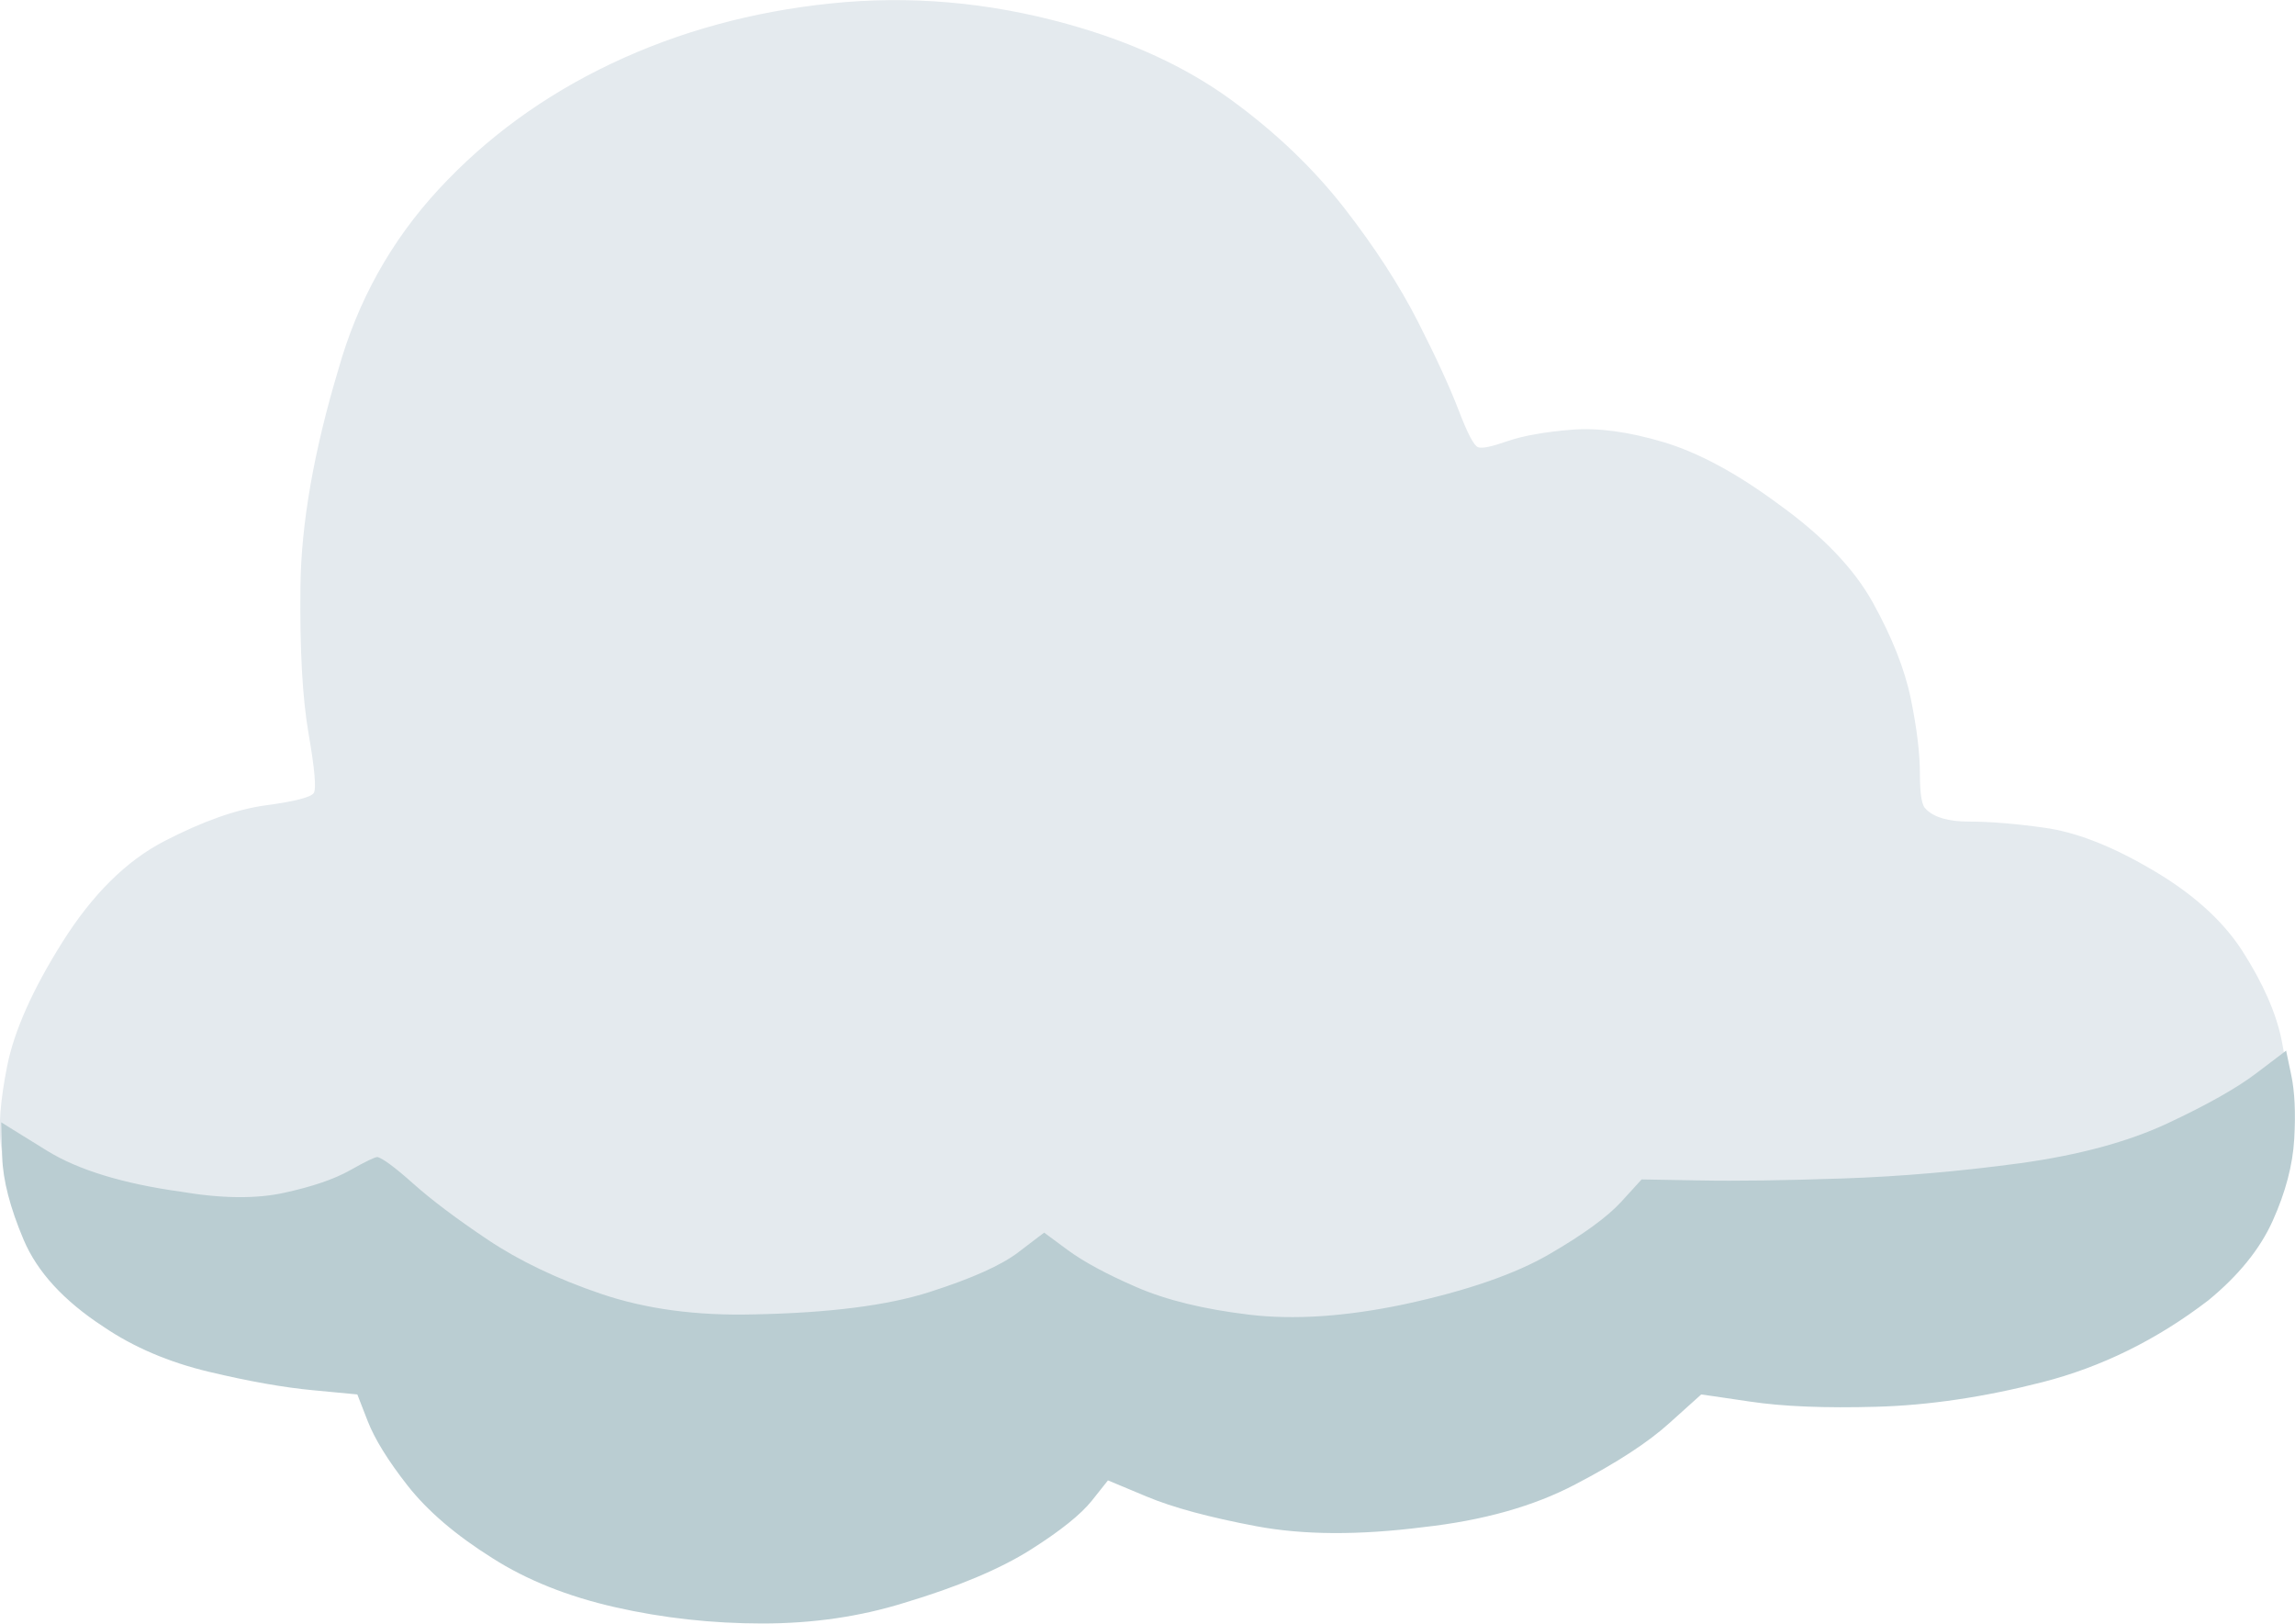 <?xml version="1.0" encoding="UTF-8"?>
<svg id="_レイヤー_2" data-name="レイヤー_2" xmlns="http://www.w3.org/2000/svg" viewBox="0 0 93.19 65.93">
  <defs>
    <style>
      .cls-1 {
        fill: #e4eaee;
      }

      .cls-2 {
        fill: #bacdd2;
      }
    </style>
  </defs>
  <g id="TOP_PC">
    <g>
      <path class="cls-1" d="M78.21,32.86c.33.33.91.5,1.74.5s1.86.08,3.07.25c1.22.17,2.6.69,4.15,1.58,1.77,1,3.07,2.15,3.9,3.45.83,1.3,1.36,2.51,1.58,3.61.22,1.11.28,1.94.17,2.49-.06.22-.87.62-2.45,1.2-1.58.58-3.61,1.26-6.11,2.04-2.49.77-5.14,1.55-7.93,2.33s-5.43,1.51-7.89,2.2c-2.46.69-4.47,1.25-6.02,1.66-1.55.42-2.33.62-2.33.62H23.22L.21,47.65s-.06-.37-.17-1.12c-.11-.75-.03-1.83.25-3.24s1.02-3.09,2.24-5.03c1.22-1.94,2.6-3.31,4.15-4.11,1.55-.8,2.92-1.29,4.11-1.45s1.84-.33,1.95-.5c.11-.17.04-.97-.21-2.41-.25-1.44-.36-3.43-.33-5.98.03-2.55.54-5.48,1.54-8.81.78-2.77,2.13-5.21,4.07-7.31,1.94-2.1,4.28-3.81,7.02-5.11S30.55.47,33.73.14c3.18-.33,6.38-.06,9.59.83,2.6.72,4.82,1.74,6.65,3.07,1.83,1.33,3.36,2.8,4.61,4.4,1.25,1.61,2.24,3.14,2.99,4.61.75,1.47,1.3,2.67,1.66,3.61.36.94.62,1.44.79,1.5.17.06.57-.03,1.2-.25.64-.22,1.5-.37,2.58-.46s2.33.08,3.74.5c1.41.42,2.98,1.26,4.69,2.53,1.77,1.27,3.05,2.6,3.82,3.99s1.29,2.69,1.54,3.9c.25,1.22.37,2.24.37,3.07s.08,1.3.25,1.41Z"/>
      <path class="cls-2" d="M69.08,56.62s-.43.39-1.29,1.16c-.86.78-2.13,1.61-3.82,2.49-1.69.89-3.75,1.47-6.19,1.74-2.6.33-4.86.32-6.77-.04-1.91-.36-3.39-.76-4.44-1.2-1.05-.44-1.58-.66-1.58-.66,0,0-.22.28-.66.83-.44.55-1.27,1.22-2.49,1.99-1.22.77-2.94,1.5-5.15,2.16-1.77.55-3.68.83-5.73.83s-4.04-.22-5.98-.66-3.6-1.11-4.98-1.99c-1.5-.94-2.64-1.92-3.45-2.95-.8-1.02-1.34-1.9-1.62-2.62-.28-.72-.42-1.08-.42-1.08,0,0-.6-.06-1.79-.17s-2.6-.36-4.24-.75c-1.63-.39-3.06-1-4.28-1.83-1.61-1.05-2.69-2.23-3.24-3.53-.55-1.3-.84-2.42-.87-3.36-.03-.94-.04-1.41-.04-1.41,0,0,.62.39,1.87,1.16s3.06,1.33,5.44,1.66c1.66.28,3.06.29,4.19.04,1.14-.25,2.02-.55,2.66-.91.64-.36,1.01-.54,1.12-.54.22.06.71.42,1.45,1.08s1.76,1.43,3.03,2.28,2.81,1.59,4.61,2.2c1.8.61,3.86.89,6.19.83,3.05-.06,5.43-.36,7.14-.91,1.72-.55,2.92-1.09,3.61-1.62.69-.53,1.04-.79,1.04-.79,0,0,.32.24.96.71.64.47,1.56.97,2.78,1.5,1.22.53,2.74.9,4.57,1.12,1.83.22,3.93.08,6.31-.42,2.55-.55,4.51-1.23,5.9-2.04,1.38-.8,2.35-1.51,2.91-2.12l.83-.91s.78.01,2.33.04c1.55.03,3.5,0,5.86-.08,2.35-.08,4.75-.29,7.19-.62,2.38-.33,4.38-.87,5.98-1.62s2.81-1.43,3.61-2.04c.8-.61,1.2-.91,1.2-.91,0,0,.07.33.21,1s.18,1.52.12,2.58-.35,2.16-.87,3.32-1.4,2.24-2.62,3.24c-2.1,1.61-4.35,2.71-6.73,3.32-2.38.61-4.62.94-6.73,1-2.1.06-3.82-.01-5.15-.21s-1.99-.29-1.99-.29Z"/>
    </g>
  </g>
</svg>